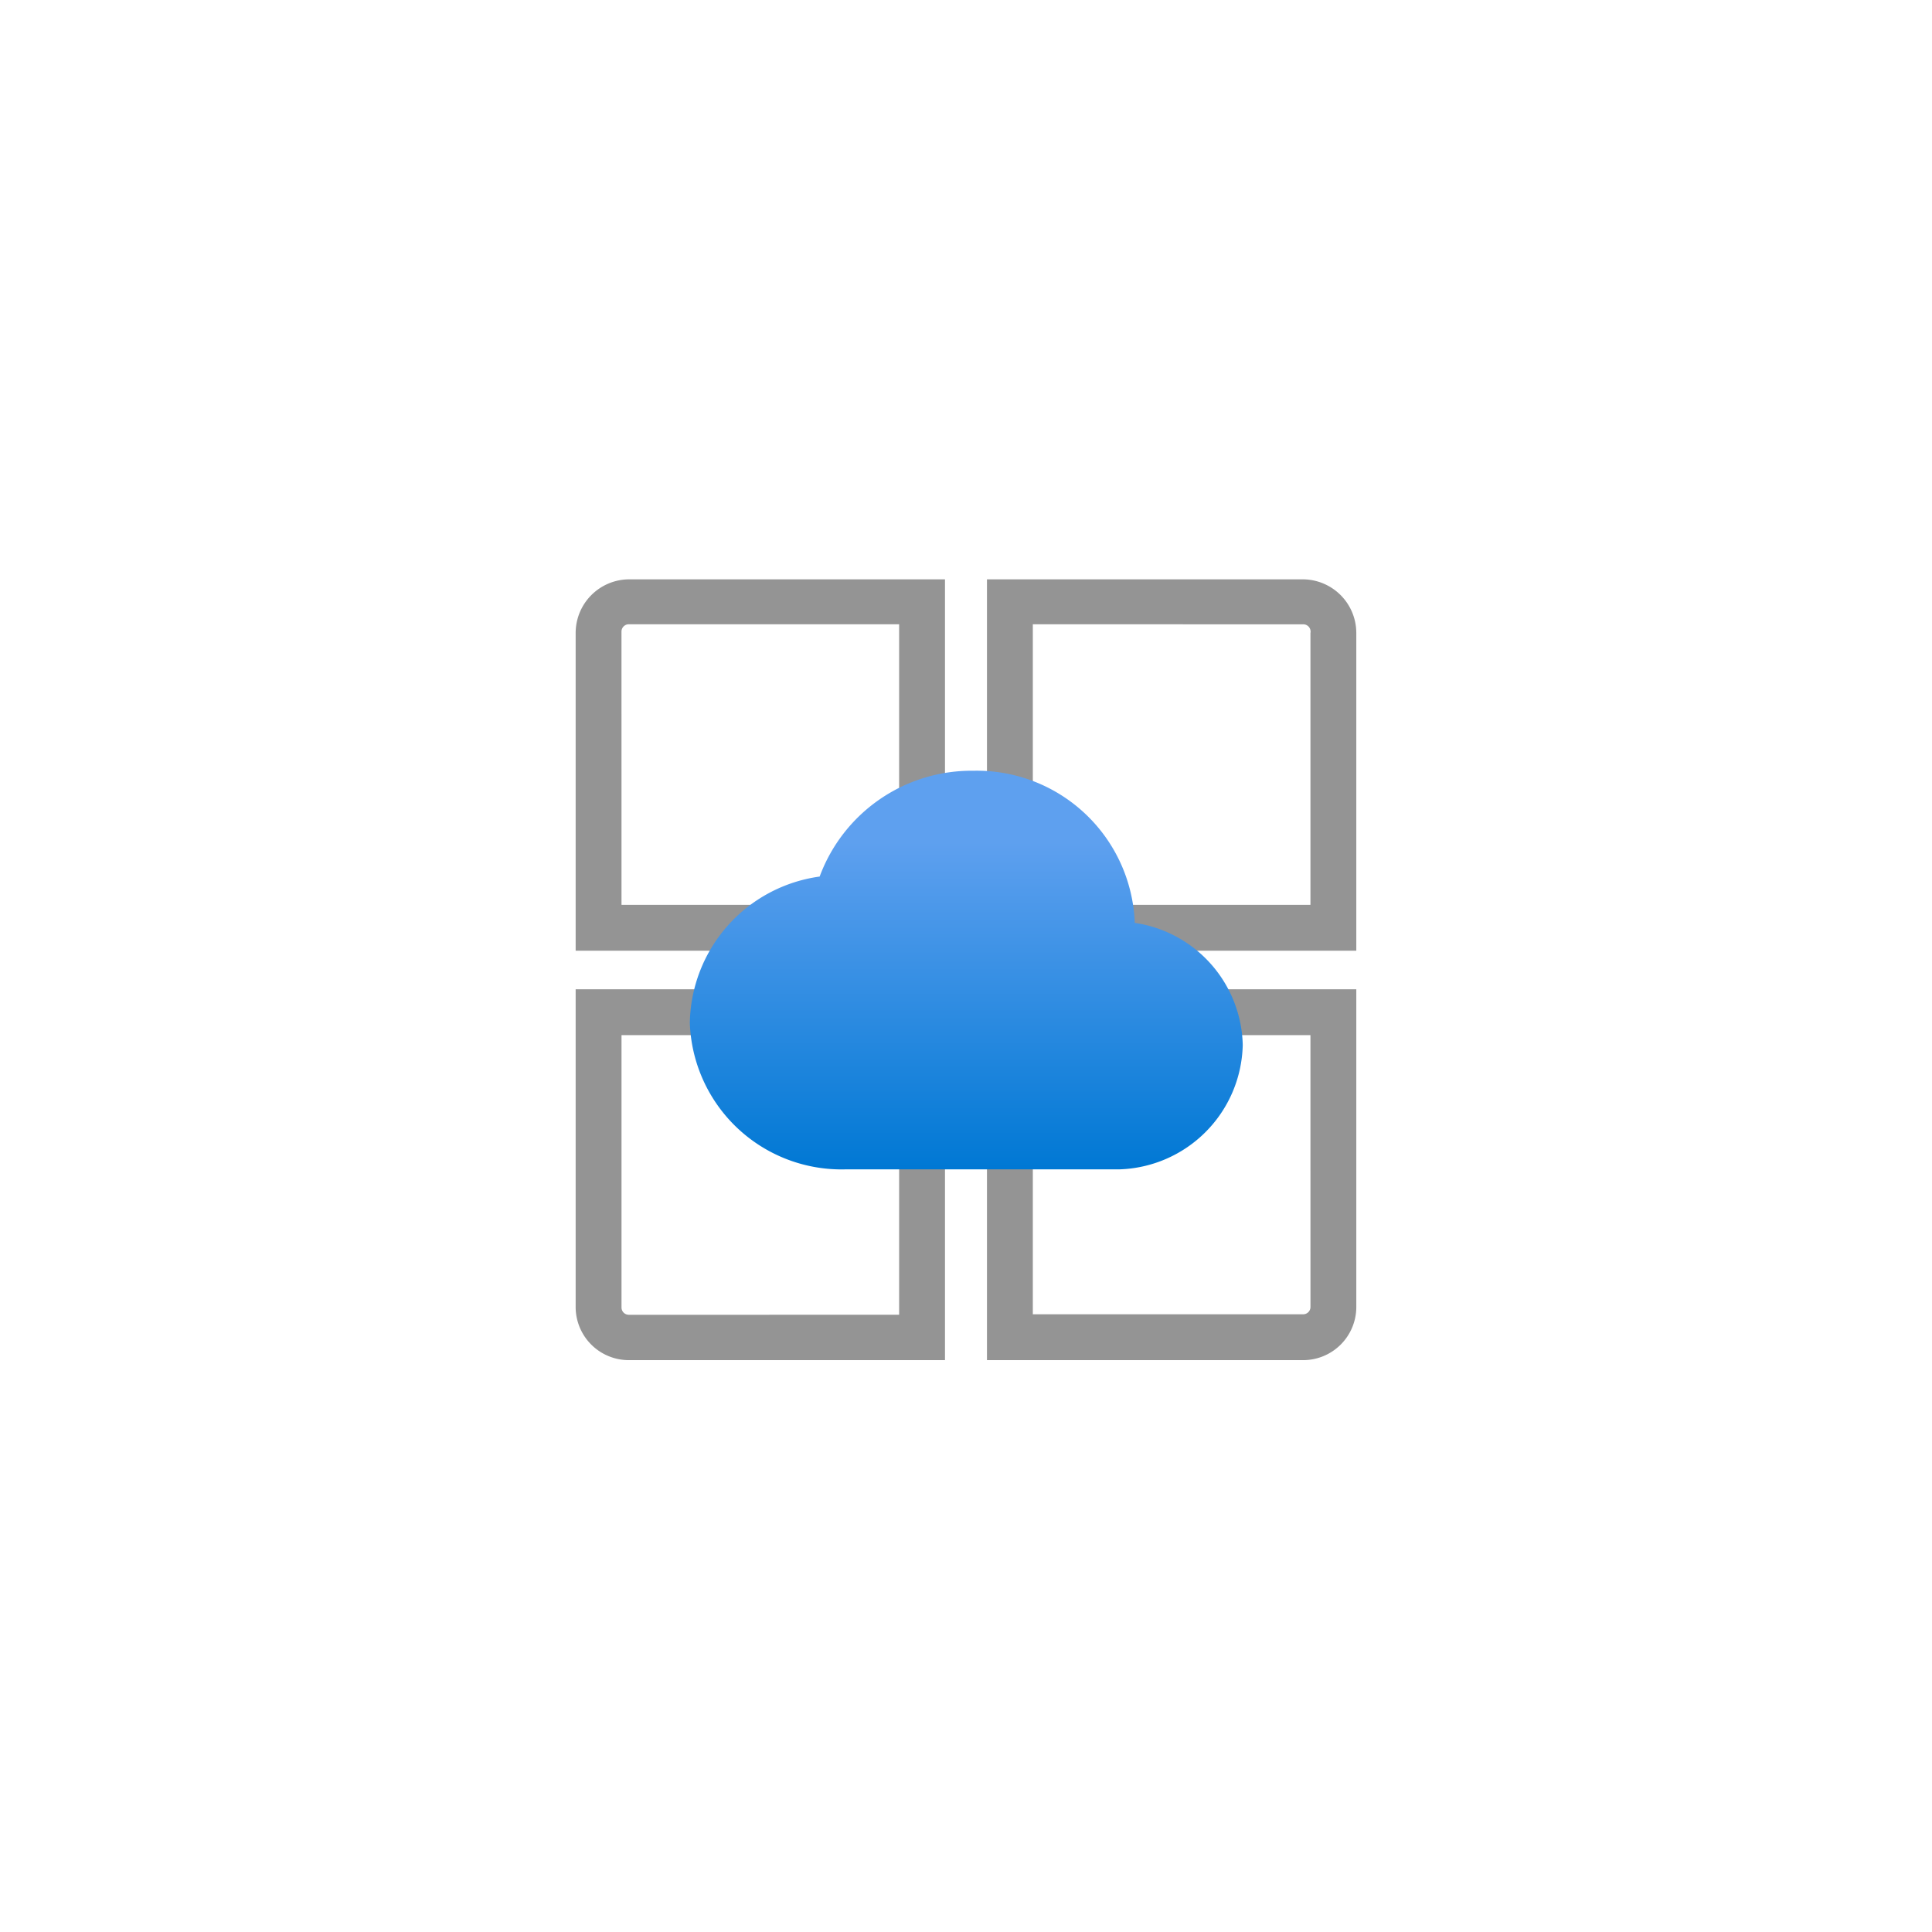 <?xml version="1.0" encoding="UTF-8" standalone="no"?>
<!DOCTYPE svg PUBLIC "-//W3C//DTD SVG 1.1//EN" "http://www.w3.org/Graphics/SVG/1.1/DTD/svg11.dtd">
<!-- Generated by Microsoft Visio, SVG Export Application Service Environment.svg Page-1 -->
<svg xmlns="http://www.w3.org/2000/svg" xmlns:xlink="http://www.w3.org/1999/xlink" xmlns:ev="http://www.w3.org/2001/xml-events"
		width="1.732in" height="1.732in" viewBox="0 0 124.693 124.709" xml:space="preserve" color-interpolation-filters="sRGB"
		class="st4">
	<style type="text/css">
	<![CDATA[
		.st1 {fill:#949494;stroke:none;stroke-linecap:butt;stroke-width:34}
		.st2 {fill:url(#grad0-8);stroke:none;stroke-linecap:butt;stroke-width:34}
		.st3 {fill:none;stroke:none;stroke-linecap:butt;stroke-width:34}
		.st4 {fill:none;fill-rule:evenodd;font-size:12px;overflow:visible;stroke-linecap:square;stroke-miterlimit:3}
	]]>
	</style>

	<defs id="Patterns_And_Gradients">
		<linearGradient id="grad0-8" x1="0" y1="0" x2="1" y2="0" gradientTransform="rotate(90 0.5 0.5)">
			<stop offset="0.18" stop-color="#5ea0ef" stop-opacity="1"/>
			<stop offset="1" stop-color="#0078d4" stop-opacity="1"/>
		</linearGradient>
	</defs>
	<g>
		<title>Page-1</title>
		<g id="group14083-1" transform="translate(34,-34.016)">
			<title>Application Service Environment.14083</title>
			<g id="group14084-2">
				<title>Icon-web-47</title>
				<g id="shape14085-3" transform="translate(3.15,-2.898)">
					<title>Sheet.14085</title>
					<path d="M23.84 98.28 L0 98.28 L0 77.78 A3.465 3.465 0 0 1 3.43 74.31 L23.84 74.31 L23.84 98.28 ZM2.96 95.32
								 L20.88 95.32 L20.88 77.21 L3.43 77.21 a0.472 0.472 -180 0 0 -0.472 0.472 L2.96 95.32
								 ZM50.39 98.28 L26.55 98.28 L26.55 74.31 L46.96 74.31 A3.465 3.465 0 0 1 50.39 77.78 L50.39 98.28
								 ZM29.51 95.32 L47.43 95.32 L47.43 77.78 a0.472 0.472 -180 0 0 -0.472 -0.567 L29.51 77.21
								 L29.51 95.32 ZM23.84 124.71 L3.43 124.71 A3.433 3.433 0 0 1 0 121.31 L0 100.77 L23.84 100.77
								 L23.84 124.71 ZM2.96 103.73 L2.96 121.31 a0.472 0.472 -180 0 0 0.472 0.472 L20.88 121.78
								 L20.88 103.73 L2.96 103.73 ZM46.96 124.71 L26.55 124.71 L26.55 100.77 L50.39 100.77 L50.39 121.31
								 A3.433 3.433 0 0 1 46.96 124.71 ZM29.51 121.75 L46.96 121.75 a0.472 0.472 -180 0 0 0.472
								 -0.472 L47.43 103.73 L29.51 103.73 L29.51 121.75 Z" class="st1"/>
				</g>
				<g id="shape14086-5" transform="translate(10.52,-15.213)">
					<title>Sheet.14086</title>
					<path d="M35.69 116.68 A8.157 8.157 -180 0 0 28.72 108.8 A10.205 10.205 -180 0 0 18.3 98.98 A10.457 10.457
								 -180 0 0 8.38 105.81 A9.701 9.701 -180 0 0 0 115.26 A9.795 9.795 -180 0 0 10.05 124.71 L27.72
								 124.71 A8.22 8.22 -180 0 0 35.69 116.68 Z" class="st2"/>
				</g>
				<g id="shape14087-9">
					<title>Sheet.14087</title>
					<rect x="0" y="68.016" width="56.693" height="56.693" class="st3"/>
				</g>
			</g>
		</g>
	</g>
</svg>

